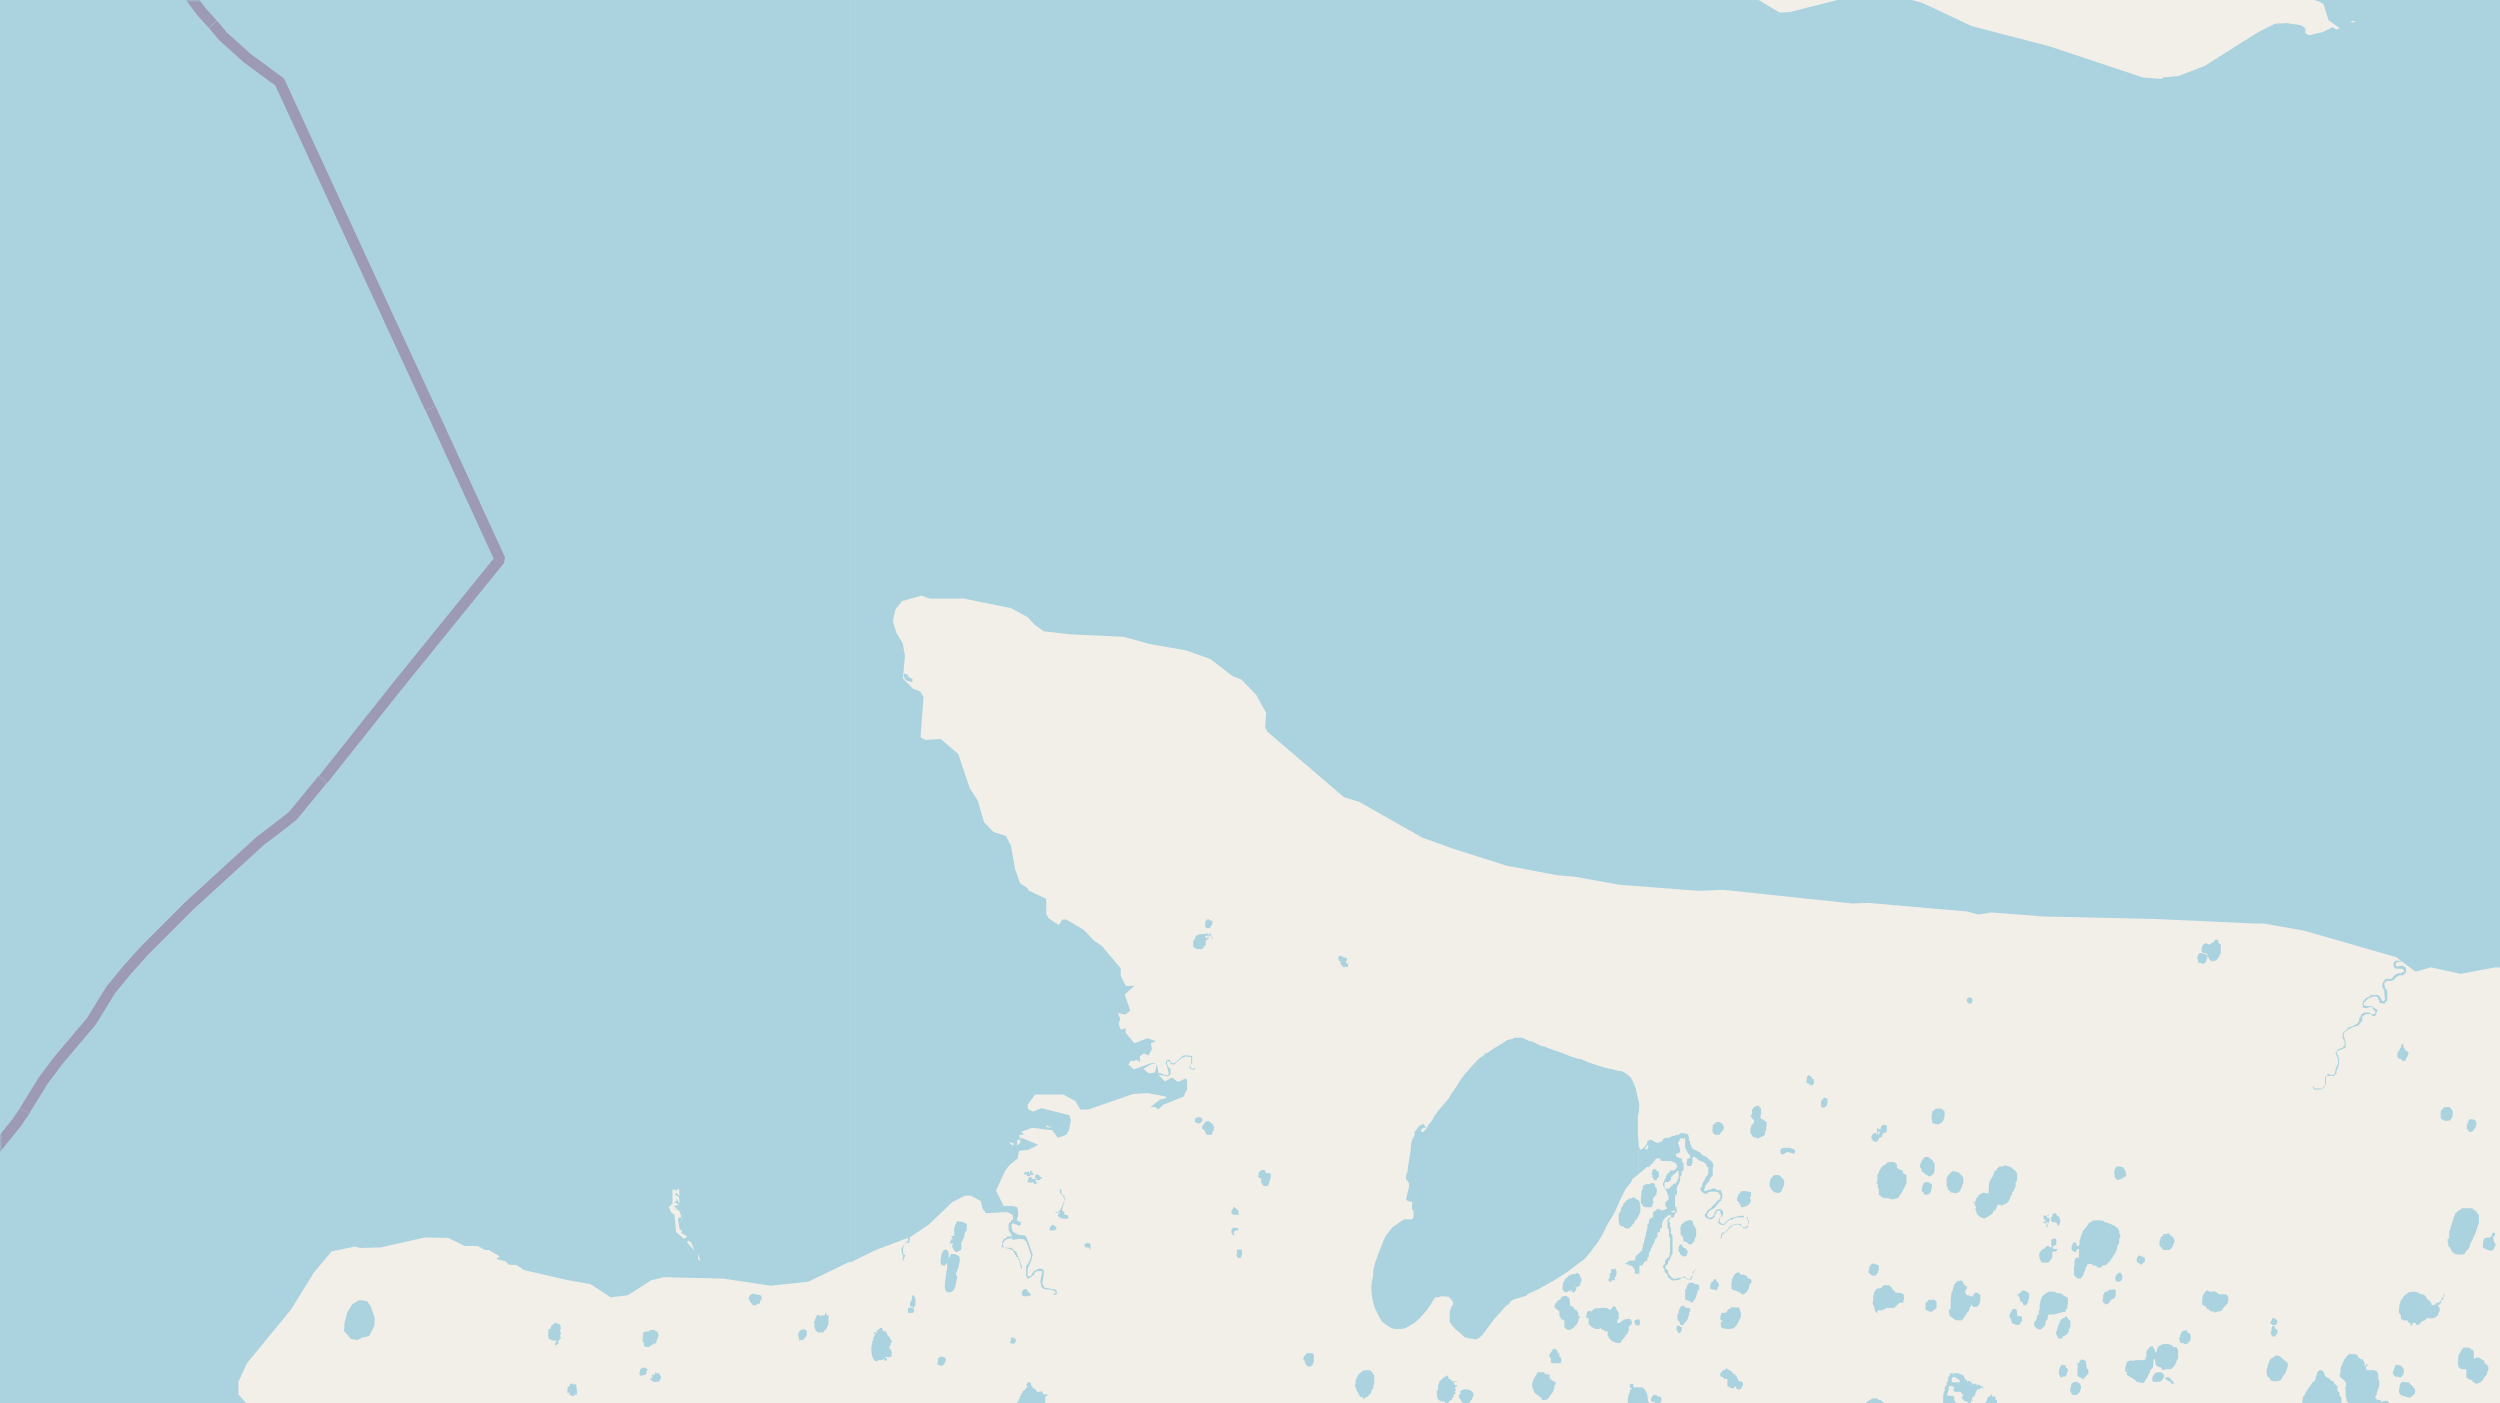 <svg xmlns="http://www.w3.org/2000/svg" xmlns:xlink="http://www.w3.org/1999/xlink" viewBox="0 0 497 279" xmlns:v="https://vecta.io/nano"><style><![CDATA[.B{stroke:#fff}.C{stroke:#8d618b}.D{stroke-linejoin:bevel}]]></style><filter id="A" width="100%" height="100%" x="0%" y="0%"><feColorMatrix in="SourceGraphic" values="0 0 0 0 1 0 0 0 0 1 0 0 0 0 1 0 0 0 1 0"/></filter><mask id="B"><g filter="url(#A)"><path fill-opacity=".5" d="M0 0h497v279H0z"/></g></mask><clipPath id="C"><path d="M0 0h497v279H0z"/></clipPath><path fill="#f2efe9" d="M0 0h497v279H0z"/><g fill="#aad3df" fill-rule="evenodd"><path d="M272.6 256l.1 1.3.2 1.3.4 1.4.5 1 .5 1 .5.8.8.6 1 .6.6.2h1l1-.1.8-.4 1.2-.7 1.1-1 1.4-1.6.8-1.2.6-1 .3-.3h.7l.3-.2h.5l1.1.1.5.5.4.6v.4l-.3.4-.2.5-.2.6v2l.5.7.7.8 1.2 1 .6.6h.5l.2.2h.5l1 .2.6-.3.7-.6.3-.4.5-.7.6-.8.9-1.2.8-.9 1.6-1.8.5-.3.1-.1.3-.5.7-.4 1.1-.3 1.3-.4.4-.4 1.8-.8 1.8-1 1.6-.9 1.6-1 1.5-1 1.4-1.1 1.5-1.1 1.1-1.3 1.5-2 1-1.6.8-1.7 1.6-2.7 1.2-2.7 1-2 1.1-1.3.2-.6 1.3-1v-5.5l-.2-2.5v-3.5l.2-.8.1-1.5-.3-1.3-.4-1.9-.5-1.2-.5-1-.7-.6-.4-.3-.4-.2-.1-.1-1.3-.2-.6-.2-1.5-.3-1.6-.5-1.8-.6-1.6-.7h-.4l-1.6-.5-1.7-.7-1.5-.5-1.4-.5-.6-.3h-.5l-2-1h-.4l-1.4-.7h-1.6l-.6.3h-.3l-.6.2-1.6 1-1.3.8-1 .7-.5.1-.2.4-.8.5-.8.8-1.2 1.3-.3.4-.5.5-1 1.3-.8 1.3-1.1 1.6-.6 1-1.9 2.2-.5.7-.3.4-.3.6-.4.6-.6.7-.3.6-.6.7h-.5v-.4l.2-.2.2-.2h.6l-.1-.2h-.1l-.1-.3-.2-.2h-.3l-.2.2h-.3l-.2.4-.2.1-.2.4-.4.4v.8l-.3.4-.3.8-.2 2-.4 2.4-.2 1.6-.3.7v.8l.3.2.3.5v.8l-.6 2.5.5.3.4.1.4.1v.2l-.1.2v1l.3.2v1.4l-.3.4h-1.5l-.4.2-1 .7-1 .7-1 1.3-.4.5-.4 1-.5 1.2-.5 1.3-.6 1.7-.4 1.5v1.1l-.3 1.3zm109.1 39v.5h.3v.2l.2.4v-.2l.4-.1h.6v-.5l-.1-.2.1-.7.2-.2h.3l.1-.2.8.3.4.2.4.4.4.1h.2l.5.2.6-.2h.1l.3-.2h.9l.2.4.2.1v.2l.1.3v.5l-.2.5-.5.5v.3l-.5.3h-.1v.3l-.6.2v.2h-.4l-.2.2h-.4l-.2.1h-.5l-.2.2-.1.1v.5h.2v.5h.1v.3l.2.5v.1l.1.1v.2l.4.3h.3v.3h.4l.1-.3.2-.3.1-.1h.4v-.5l.4-.4v-.4h.2l.3-.4.1.2h.1v-.3l-.1-.3v-.2l.1-.6v-.1h.3v-.3l.3-.2h.3l.5.2.1.2h.2v.3l.3.2v.7h.1v.2h.3l.4-.2v-.2l.4-.1v-.2l.1-.4.4-.2.3-.5v-.2l-.1-.2v-.4h.5v-.5l.3-.1v-.1l.1-.3h.1v-.6l-.2-.2.3-.3.4-.1-.3-.4v-.1l-.2-.1-.5-.7v-.2h.1v-.3l.4-.1h1.8l.2.2.1.3h.1l.2.6v.8h-.7v.2l.5.2.1.2-.5.3h-.5v.1h.2l.2.1v.2h.2l.5.3h.2v-.1l.2-.3h.1l.3-.3h.3l.3-.2.3-.4v-.2l.2-.2h.3l.1-.1v-.4l-.3-.4v-.1l-.1-.2v-.9l-.2.2h-.3v1.2l-.3.4h-.3l-.3-.4-.2-.2v-.2l-.1-.1-.2-.4v-.1l-.6-.7v-.2l.4-.1.3-.2v-.6l.3-.2h.7l.3-.6v-.2l-.3-.5v-1.2l.2-.4v-.3l.4-.3.4-.6v-.1h.9l.1-.1v-.1l.2-.3-.2-1.5.2-.3v-.2l-.2.2-.3.2h-.2v.3h-.5l-.8.6-.2.3v.1l-.4.7-.5.3-.2.3-.3.1h-.7l.1.4.3.2.2.3.1.2h.1v1l.2.6v.3h-.3l-.2.2-.2.1h-.3l-.4-.2-.2-.3h-.1v-.7l-.2-.2-.5-.3h-.1l-.3-.3h-.5l-.6.4h-.5l-.6-.6h-.2l-.3.3h-.3l-.1-.1h-.2l-.1.3v.5h-.3v.1l-.4.4v.5l-.2.2-.2.1h-.7l-.4.2h-.2l-.2.1h-.6l-.1-.1v-.2h-.1v-.6h.3v-.2h.4l.1-.3v-.2l.1-.3.1-.5.3-.2h.6v-.8l.4-.1h.2v-.8l.2-.4.4-.4.5-.4.4-.1.2-.2h1.1v.2h.2l.1-.1.2-.4h-.2l-.3-1.2-.5-.5-.2-.3v-.6l.3-.7h.2l.2-.2.4.3h2.1l.1-.2h.8v-.2h.5l.6-.2h.5v-.2h.1l.3-.5h.1l.5-.2h.4l.2.5.3-.3h.5l.3-.1.2-.2v-.2h.3v-.9h-.1l-.4-.1-.3.2h-.7v-.2H397v-.7h-.3v-.5l-.2-.3-.2.2-.3-.1v-.6l-.2.4-.7.4v.1l-.1.4v.1l-.4.6h-.6v.3h-.7l-.3.2-.3.4h-.3l-.4-.1v-.2h-.2v-1l.3-.2h.2l-.3-.2v-.2l.3-.4h.3v-.4l.2-.2-.1-.1.3-.4v-.3h.5v-.2l.1.1h.2v-.3l.5.2h.1v.1-.2l-.2-.1v-.2h-.4l-.2-.3h-.6l-.4-.3-.2.2h-.3v-.2l-.2-.2h-.1l-.1-.2-.2-.1h-.1l-.3.2-.1-.4h-.3v-.3h-.2v-.2l-.2-.4-.2-.1-.4-.1h-.2v-.2h-1.8v.3l-.4.5v.7l-.3.3v.6l-.3.2v.1l-.1.3v.5l-.2.3v.3l-.1.3v2.1l.5.5h1.2l.3.3h.2l.3.2h.4v.3h-.4l-.2.5.2.1h.4l.2.4v.9h-2.1v.3h-1.5v.4l.2.2.3.4h.8l.2-.3h.2l.2-.1.3-.2h.8l.2.4.3.5-.3.5-.5.6-.3.1h-.7l-.5.4v.1l-.4.2v.8h-1l-.3.1h-.6l-.3.3-.2.3v.3l.3.3h.2v-.3h.3l.4-.2.1.2h.3l.4.2.2.1v.2l-.4.2h-.3v1.1l-.1.6-.1.1-.1.1h-.6l-.3-.1h-.2l-.3-.1v.4l.5.2h.3l.2.4.6.2.2.2.2.1h.2l.2.1h.2v.1h1l.2-.4h.3l.4.4v.4l-.2.1-.6.2-.6.4h-.5l-.6.2-.2.1h-1.3l-.2-.2-.3.1-.4-.2-.6.2-.2.2h-.8l-.3.3v.4zm5.3-17.7l.2-.2v-.4l.2-.3v-.7l.1-.1.2-.1h.1l.2.1h.3v.1l.2.3v.2h-.4l.4.3v.2h1.3l.2.3v.2h.3v.3h-.2v.7h.3v.3h.4v.1l.4.1v.6l-.2.1-.2-.1-.1.1h-.2l-.2.2h-.3l-.3-.2h-.2l-.1-.2-.7-.5-.2-.5v-.4l-.2-.3h-.7l-.1-.1h-.5zm1-2.8v-.5l.4-.3.2.1h.2l.1.2h.1l.3.2.3.2v.4H388zm.2-1.4h.2v.2h-.2zm3.1 6.2l.2-.1.1-.3v.5l-.1-.1h-.1zm0 0"/><path d="M323 251.3h.3l.4.1.3.2h.3l.1.2h.2l.4.7v.7h.7l.3.2h-.1v-1.7l.1-.1h.5l.3-.6.4-.3.3-.1v-.6h.1l.2-.2v-.7h.1v-.2l.3-.4v-.3l.2-.2v-.1h.1v-.4l.3-.3.2-.5v-.3l.5-.5v-.9h.4l.1-.2v-.5l.4-.2v-.8l.1-.3.1-.2v-.2l.2-.2.2-.3.2-.1.4-.4h.4v-.1h.2v.4l-.6.4-.1.3v1.7h.3v1.7h.2v3l-.1.3v.3l-.2.4h-.1l-.4.4-.2.3v.6l-.4.3v.4l.2.2.1.4.1.4.4.2.2.7.2.1.4.4.2.1.2.1h.3v-.1h.7l.4-.2.4-.3h.6l.5.4h.7l.2-.4v-.6l.4-.6v-.1l.4-.3h-.2l-.5.5v.3l-.1.2v.1l-.2.3v.2l-.3.3h-.3l-.2-.1-.4-.4h-.4l-.2.2h-.6l-.5.2h-.6l-.4-.2-.1-.2-.3-.3-.2-.3v-.2h-.1v-.5l-.5-.3v-.6l.5-.3v-.4l.4-.6.1-.3.2-.5.2-.2v-3.6l-.2-.4h-.1V244h-.2v-1h-.2v-.4l.2-.4.2-.2h.6v-.4l.2-.1v-.4h.3V240l-.3-.1v-2.1l.4-.5v-.7l-.1-.2v-.1l.2-.6.3-.4v-.2l.2-.3v-.8l.3-.4v-.7l.4-.2v-1.5l-.3-.2v-.6l-.2-.1h-.1l-.7-.3-.2-.2v-.3l.1-.2h.4l.3-.3v-.7l-.2-.3v-.4l-.2-.2v-.2l.1-.2.2-.3.1-.4h1v1.9l.1.1.2.5.2.2v.2l.3.3.2.2v.5l-.6.2v.4l-.1.2v.5l.2.3h.6l.2-.1v-.2l.2-.5v-1h.4l.4.3.5.4.8.3.5.4.2.3v.3h.3v1.4l-.2.2-.1.2-.3.3v.2l-.3.5-.3.6v.1l-.1.2v.3l-.3.2v.3l.4.5.4.3h.7v-.3h.3l.2-.1h1.1l.5.1.1.3.3.3v.7l-.5.4-.4.3v.3h-.2l-.5.5-.3.4-.4.2-.2.3h-.1l-.1.3-.4.5v.2l.2.3.2.2h.2l.4.2h.4l.6-.5v-.3l.3-.5.1-.3.1-.1h.6v.6h.2v.3l-.2.4-.2.2-.1.3v.3l-.2.2.3.3.4.2h.6l1-1h.6l.2-.3h.4l.3-.2h1.7l.4.3v.2l.1.2.1.3v.5l-.3.1v.1l-.3.3h-.5l-.4-.6-.1-.1h-1l-.5.2h-.1l-.2.2h-.2v.1l-.5.5-.2.3-.4.4h-.4l-.3.3-.1.4v.5h.2v-.7l.4-.3.6-.4.4-.5.8-.7.3-.1.7-.1.5.2.1.1.2.1.3.4h.5l.4-.3v-.3l.2-.3v-.6l-.2-.2v-.3l-.1-.2h-.7v-.3h-1.1l-.6.3h-.5v.1h-.5v.3h-.4l-.3.4-.6.5h-.4l-.3-.3h-.1v-.6l.1-.4.4-.2v-.1l.2-.4-.1-.5-.5-.5-.8.2-.1.1-.2.4v.1h-.1v.5l-.3.1v.2l-.7.2-.4-.4v-.4l.5-.6 1-.6.7-.9.2-.2v-.1l.4-.2v-.4l.2-.1v-.8l-.2-.4v-.2l-.2-.2h-.6l-.4-.3h-.7l-.2.2h-.4l-.7.3-.2-.1v-.2l.2-.6v-.2l.3-.2v-.2l.4-.3v-.1l.3-.5v-.2l.3-.3.2-.3V232l.2-.3-.1-.1-.2-.6-.2-.2-.2-.1-.5-.5h-.1v-.2h-.4v-.2h-.3l-.3-.3h-.2l-.2-.4-.3-.1-.7-.4-.5-.2-.2-.4-.1-.2v-.2l-.2-.1v-.6l-.3-.3.1-.3-.1-.2v-.3l-.3-.4h-.4v-.1h-1l-.3.3h-.5l-.2.2h-.4l-.4.2h-.1l-.5.3-.2-.1h-.3l-.3.1-.5.7h-.4l-.1.2h-.4l-.4-.2h-.2v-.2h-.2l-.4-.2h-.2l-.5.3-.1.5-.2.2v.2l-.3.2v.1l-.4.2-.2.3-.2-.1-.3-.6v5.5l1.6-1.4h.4l.2-.2.3-.4h.1l.6-.7.1-.2.2-.2h.7l.2.5h2l.3.2h.1l.5.2.3.5-.1.6h-.1l-.3.3-.1.1h-.8v.2l-.3.3h-.2v.4h-.2l-.1.3v.2l-.3.4v.2l-.1.2v.1l-.2.2v.5l.2.2v.1l.4.6.3.7v.2l.2.2v.8l-.2.1v.1l-.5.4.1.2v.6l.3.1v.3l-.8.3h-.4l-.3-.2-.3-.1-.5.4-.5.3v1h-.1l-.4.2-.3.4v.6l-.3.2v.8l-.3 1v.4l-.2.4-.1.7-.1.3v.2h-.1l-.1.3v.5h-.1v.6h-.3v.2l-.7.7v.1h-.3l-.1.5v.3l-.1.2h-1zm4-23l.4-.4v-.2l.2-.1.1.1v.3l-.2.5h-.3zm3.9 7.5v-.7l.1-.1h.8v-.2l.4-.2v-.6l.3-.2v-.1l1-.9h.2v1.3l-.5 1.1-.2.1h-.3l-.2.3-.2.1-.2.3-.2.2-.1.1h-.8v-.2zm1.4 5.1v-.2h.7v.3h-.6zm132.9 32.8l.3.3.6.5.1.1v.2l.2.1v.8h-.3l.2.3v1.7l.2.3v.6l.4.3v.1l.1.5.8.7h.3l1.1.2h.7l.3-.3.2.3.2.4.4.3.4.1h.8l.5-.5.3-.3.2-.1.4.5.2.1h.8l.3-.1.5-.8.1-.8-.2-.2h-.3l-.3-.5h-.9l-.3.3-.3-.5h-.6l-.3-.3-.1-.2v-.2l.3-.3v-.4l.2-.6.3-.8v-1.1l-.2-.1v-1l-.2-.6-.6-.3h-1.4l-.3-.4v-.2l.4-.4v-.2h-.3v.2l-.1.2-.2-.2v-.2l-.1-.4-.2-.4-.2-.2h-.3l-.4-.3-.2-.4-.4-.3h-1.1l-.2-.2-.1.3-.3.2-.2.3-.4.5v.2l-.3.4-.1.5-.2.2v.2l-.1.2v1.1h-.2zm-53.4-25.4l.2.3.5.4.1-.2h.2l.1-.5h.4v1.7h-.3l-.5.2v.3l-.1.2v1h-.1v1.7l.4.5v.1h.3v.2h.6l.1-.2.4-.3v-.2l.1-.1.1-.4.3-.6v-.4l.3-.3v-.2l.2-.3v.1h.9v.3h.6l.2.2h.2v.2h.6l.4-.4.6-.1.4-.3.1-.2.5-.4v-.2l.4-.4.1-.3.4-.5v-.1l.4-.8v-.5l.4-.7v-1h.2v-.8h-.2v-.6l-.3-.5-.6-.5h-.1l-.3-.2-.5-.2-.8-.3h-.2l-.4-.3-.7-.1h-1.1l-.6.3v.1h-.3l-.7 1-.1.1-.3.4-.3.3v.3l-.2.2v.2l-.2.5v.2l-.2.4v.9l-.3.3-.1-.1-.2-.1v-.4l-.2-.2h-.4l-.3.6v.1l-.1.2zm.4-.7h.2l-.2.2zm45.4 33.3v.4h.2v1.2h.1v.2l.4.7 1 1 .7.4h.3l.4-.1h.1l.2-.2.6-.2h.1l.3-.3.3-.3v-.2l.4-.3v-.2l.3-.3h.2l.2-.2.7-.6h.2v.3l-.3.3.2.1h.2l.1.2.3.2h.2l.3-.3.2.2.3-.3v-.6h-.2l-.1.3v-.6l-.2-.2h-.6v.3h-.5v-.3l.2-.1v-.2l.4-.4v-.2l.3-.6.1-.3v-.5h.3v-1.4l-.4-.3v-.6l-.2-.2-.2-.2v-.9l-.7-.6v-.3l-.5-.2-.5-.4v-.1l-.4-.2h-.1l-.3-.3-.2-.7-.4-.4h-.5l-.4.4-.1.2v.5h-.2v.5l-.1.2-.3.5-.3.1-.2.4-.1.2-.2.1-.1.3h-.1l-.3.6-.2.1v.2l-.2.2v.3l-.5.5v.3l-.1.7v.8l-.1.1v.3zm-65.3-41.8h.3v.7h.3l-.2.6.2.5.1.4.6.6.7.3h.3l.4-.2.6-.4h.1v-.1l.3-.1.3-.5v-.2l.4-.1v-.2l.3-.4v-.4l.2-.1h.6v.3l.4-.3h.2l.8-.5.5-1v-.2l.3-.3v-.4l.4-.5v-.1l.3-.6v-.8l.3-.4v-1.4l-.3-.5-1-.8-1-.3h-.4v.2h-.9l-.2.3h-.2v.4l-.5.2v.2l-.1.2-.2.5v.1l-.2.2v.2l-.3.2v.3h-.1l-.2.7v.6l-.1.4h.1v.3l-.1.1v.5h-.2l-.5-.2h-.2l-.4.1-.5.3-.6.7v.1l-.2.5v.2h-.1l-.2-.2-.1.1zm30.2 33.2v.4h.3v.6l.4.3.2.1.7.4.2.2h.2l.2.4h.3l.6.2h.6l.8-1.3.2-.5.2-.2v-.4l.5-.5.1-.2.1-.8v-.7l.3-.2v.2l.1.7.1.4.6.4h.4l.2.5h.2v.1h.2l.2-.2h1.1l.2-.1.5-.5.2-.2.1-.4.2-.3v-.2l.3-.4v-1.8l-.2-.2v-.1l-.2-.2h-.6l-.2-.4h-.3l-.3-.2H430l-1 .5-.2.7v.2l-.3.3-.1-.2v-.3l-.4-.6v-.2h-.1l-.4.1-.5.5-.3.5v1l-.2.3v.2l-.2.2h-1.8l-.2.1h-.9l-.4.1-.3.4v.4l-.2.3v.2zm64.2-25.3v.7l.3.2v.1l.5.9.4.3.5.2h1.2l.4-.2.4-.7h.2l.4-.8v-.4l.2-.1v-.2l.3-.4.2-.6.5-1v-.1l.3-.8v-.3l.3-.6v-1.7l-.5-.5v-.3h-.3l-.5-.5h-2.2l-.1.3h-.2l-.6.4v.2l-.4.2v.4l-.2.2-.1.5-.1.2v.2l-.2.4v.2l-.2.4v.2l-.1.3v.2l-.2.2v1.5l-.3.1v.7zm-171.4 14.8v.2h.4l.1.2v1l.6.6.8.4h.7l.2-.2h.1l.1.2.4.2.3.1.2.2h.2v-.2l.2.2v.8l.2.3.2.4h.1l.3.4h.1l.6.3h.2l.1.1h.7l.4-.6.3-.4.3-.3.1-.3.3-.2.1-.3v-.1l.2-.2v-.9l.6-.5v-.5l-.3-.5h-.5l-.6.1-.4.2-.6.5h-.5v-.6l.3-.2V261l-.2-.4-.3-.3v-.3l-.3-.3h-.3l-.2.3-.2.2-.3.2-.6-.4h-1l-.6.1h-.8l-.7.7h-.1v-.1l-.1-.1h-.1l-.1-.1-.2.2-.2.2v.2l-.1.1v.3zm3.9 2.4h.2v.1zm-250.8.4l1.4 1.6 1.3.2 1-.5 1.3-.3 1-2 .1-1.6-.8-2.3-.7-1-1.1-.2h-.6l-1.3.8-1 1.7-.5 2zm408.5-4.6v1l.4.5v.8h.4v.2h.8l.2.2.2.3h.1l.2.1v.4h.4v-.5h.6l.2.4h.3l.5-.4.3-.3.5-.2.6-.5h.2l.2.1h.4l.6-.1.4-.3.3-.3v-.2l.1-.2.2-.4v-.6l-.2-.1v-.3l-.2-.2h.4v-.2l.3-.2v-.4l.4-.3v-.4l.3-.6h-.2v.1l-.1.2v.1l-.2.3h-.1v.3l-.1.2-.4.4-.2.1h-.4l-.2.4h-.3l-.2.1h-.2v-.4l-.2-.1v-.2l-.9-.8v-.2l-.4-.4-.9-.2-.2-.2-.6-.2h-.9l-.3.2-.2-.1-.3.3-.2.1-.4.4-.7 1v.3l-.2.4v.6zm-276.6 23.4l.1.2.4.7h.2l.3-.4.4.2h.4l.5-.5.4.3 1-1.1h.4l.1-.2.8-.6.1-.3.2-.4v-.7h.2v-.3l.4-.3.5-.5.3-.3h.5l.3-.3v-1.1l-.1-.2h.4l.2-.4h-.8l-.2-.2-.1-.4h-.2l-.4.1h-.4l-.2-.2v-.2l-.7-.4v-.2l-.3-.2v-.5l-.3-.2h-.4l-.1.2-.2.3.3.4-.3.2v.1l-.4.4-.3.1v.3l-.4.5.1.1-.3.3v.3l-.2.2v.3l-.8.8-.5.2v.6l-.1.2v.9l-.4.4-.2.4v.5h-.3v.7zm172.8-48.1l.2.1v.7l.2.3v1.1l.8.6.2.1h1l.2.2h.8l.2-.1.6-.1.3-.4.2-.4h.1l1.1-2.1v-1.7l-.7-.4v-.2l-.1-.3-.2-.1-.4-.1-.5-.4v-.7l-.6-.4h-.9l-.4.1-.5.5h-.2l-.5.5-.2.4-.1.1-.2.4v.2l-.3.4v1.4h-.2zm14.4 25.9l.1.4.4.3.3.2.2.2h.1l.5.2h.9l.4-.5.6-.9v-.1l.4-.4v-.1l.2-.5v-.2l.3-.2.1-.5v.4l.3.3h.5l.4-.1.4-.7v-.2l.1-.3v-1l-.3-.3h-.1l-.1-.2h-.6l-.4.6v.1l-.2.1-.2-.2h-.3l-.2-.1h-.3l-.3-.5v-.4l.3-.4v-.5l-.5-.2-.1-.3-.1-.2h-.1v-.3l-.2-.1h-.5l-.3.1-.4.3-.3.4-.1.3v.1l-.1.2-.1.4v.3h-.2v.3l-.1.3v.5h-.1v2.4l-.4.3zm16.9 2.2l.1.3.3.3.5.3h.4l.3-.3.4-.3.2-.3v-.2l.1-.2v-.4l.3-.2v-.2l.1-.2v-.3l.1-.3.4-.1h.8l.5-.1h.1l.2-.2h.5l.4-.2h.5l.1-.4v-.1l.3-.2v-.7l.1-.2V258l-.6-.3h-.1l-.2-.2h-.2v-.3h-.3l-.2-.1h-.5l-.6-.3h-1.2l-.6.4-.6.5-.4 1v.5h-.1v1.2h-.2v.9l-.3.2-.1.7-.2.2v.2l-.3.2v.5zm84.2 7.6l.2.9h.2l.3.3h1v1.6l.7.5h.3l.3.4.4.2.2.2h.3l.2-.2h.3l.7-.7.2-.4.5-.6.1-.5.2-.4v-.5l-.2-.4-.5-.4h-.1v-.5l-.4-.1-.1-.2-.4-.1v-.2h-.8l-.4.3v-1.3l-.1-.4-.1-.1-.2-.1h-.1v-.1l-.5-.3h-1l-.3.3-.4.6v.2h-.2v.2l-.1.2v.1l-.1.2v.6zm-116.3-12.2v.4l.4 1v.3l.3.5h.2l.1-.5h.8l.2-.1.3-.1.5-.3h1.5l1-1h.8v-.6h.1v-1l-.4-.3-.4-.1h-.8l-.2-.1v-.2l-.4-.3-.2-.4-.6-.5h-1l-.5.5-.2.1h-.2l-.5.1-.4.5-.1.3-.1.3v.2h-.1v1.2zm-199.1 9.5l.1 1 .2.6v.1l.5.6h.4l.2-.2h.8l.2-.2h.2v.3h.5v-.5h-.3l-.1-.2h.5l.2.1.2-.2.2.1h.1l.2-.3-.1-.3.1-.2v-.2l-.1-.2v-.1l-.4-.5v-.2l.3-.5v-.3l.3-.3-.2-.1v-.1l-.4-.7-.4-.4-.2-.6-.1-.1h-.3l-.2-.1-.2-.3v-.3h-.4l-.4.3-.3.3v.4h-.3v-.2h-.3v.2l.3.2-.2.3v.1l-.2.4v.4l-.2.2v.4l-.1.3zm150.4 9.8v1.5l.2.4.2.2h.3l.9.8h.5l.1.3 1-.1.2-.1.8-.8.1-.4.2-.2v-.4l-.1-.3-.2-.3-.2-.1v-.6l-.1-.4v-.4l-.3-.6-.2-.3-.1-.2-.2-.1-.2-.2h-1.8v-.7l-.7.1v.7h.4v.1l-.4.5v.2l-.2.5v.2h-.1v.6h-.2zM187 251.2l.2.3.4.1h.2l.3-.3.2-.3v1l-.2 1.2-.2 1.4-.1 1.2.2.8.4.3h.6l.5-.3.4-.8.4-2-.3-.5.5-1.2.3-1.4v-.6l-.2-.4-.7-.4h-.9l-.2.6-.2.3v-1.1l-.2-.5-.4-.2-.4.1-.4.7-.2 1.2zm0 0"/><path d="M321.8 242.9l.2.6.3.3h.4l.4.4h.9v-.2h.1l.4-.4v-.2l.3-.1v-.1l.2-.4v-.2h.3v-.3h.1l.2-.3.5-1v-1.3l-.1-.4v-.3l-.2-.3-.2-.2h-.2l-.3-.3-.4-.2-.2.2h-.4l-.9.5v.2l-.5.4v.4l-.3.2-.1.4-.1.1v.4l-.4.5v.6zM309 259.8h.1v.2l.9.7v.9l.3.4v.2l.1.1h.2l.4.2v1.3l.3.4.6.2h.1l.4-.2.4-.2.7-.8.2-.4.1-.2v-.4l.4-.4-.4-.2v-.6h-.1l-.2-.5h-.3v-.1l-.3-.3v-.1l-.3-.3h-.3l-.2-.4v-.8l-.1-.2v-.3l-.4-.2-.2-.2-.7.1-.4.3v.1l-.2.3-.4.1v.1l-.2.2v.2h-.2l-.3.6zm-4.4 16l.2.2v.3l.2.5.4.4h.1l.5.4.3.2.2.2v.3h.8l.4-.2.3-.3v-.1l.5-.7.3-.4v-.3l.2-.1v-.8l.3-.2-.1-.5h-.2v-.1l-.4-.1-.1-.2h-.3l.1-.2.1-.1h-.4v-.3h.1v-.3l-.1-.2-.3.2v-.4h-.1v.2h-.3l-.3-.2v-.2h-1.3l-.6 1-.1.2-.2.4-.2.6zM199.3 241h1l1 .5.1.4v.6h-.3l-.2.5h-.2l-.2.5v1l.7 1.3v.4l.1.2v.1l1-.2h.4l1 .1v.3h.3l1 2.9-.3.9-.5 1h-.2v2.2l.3.5.7-.3.2-.3h.2l.4-.7.2-.2h1.2l-.4 2.1.3 1.2h.2v.2h.2l.2.1 1.4.1.2.2h.4v.1h.1v.5h-.4v.2h.6v-.2h.1v-.5h-.1v-.3l-2.3-.4-.5-.8.3-1.9v-.8l-.5-.3h-.5l-1 .5-.5.8v.2h-.7v-1.5l.7-1.6.3-1.1-1-3-.3-.6-.2-.3-1.1-.1-.4-.1-.9-.5-.2-.4v-.2h-.1v-.9l.3-.2 1.3.5.2-.1v-.6h.3l-1-.3v-.7h.2v-1.2l-.2-.8-.6-.2-2-.1-.3.5zm238.5 18.2v.1l.2.2h.2l.5.5.1.3h.4l.2.4h.7v.2h.5l.2-.2h.5l.3-.1.4-.6.2-.2.2-.3.3-.2.2-.3v-.3l.1-.3v-.5l-.4-.6h-1.3l-.3-.1-.5-.4h-.2l-.4-.1-.1.1h-.5l-.5-.3-.1.1h-.1l-.4.5-.2.3v.1l-.2.5v.4zm-168.5 16.3l.2.3v.1l.2.4v.2l.3.3v.2l.4.6v.2l.1-.1h.3l.2.2v.3l.5-.4h.1l.3-.2.6-.6.1-.4.1-.1v-.2l.1-.1.2-.1v-.6l.2-.5v-1.5l-.4-.7-.5-.4h-1.1l-.5.3-.7.6-.3.7v.1l-.2.1v1zm181.3-2.5l.1.2v.4l.3.2.2.2.3.5h.1l.4.1h.6l.8-.2.4-.7.2-.3.2-.2.3-.6.1-.4.1-.2v-.2h.1v-.8l-.3-.3-.5-.4-.6-.5-.1-.2h-.3v-.1h-.7l-.1.2-.2.1-.4.2-.3.3-.2.3v.2l-.3.6v.4l-.2.4zm9.2-56.8l.2.3v.1h1.4l.3-.2.3-.1.1-.3.2-.2.1-.5V214l.3-.1h1.4v-.2l.3-.2.1-.2v-.5l.3-.6.2-.6v-1.2l-.4-1v-.4l.3-.2h.2l.5-.2.4-.2h.2l.1-.1V207l-.3-.8-.1-.4.1-.5.8-.6.5-.3.5-.2.6-.2.6-.2v-.2l.2-.2h.1v-.2l.3-.2v-.8l.4-.4.4-.2h.9l.4.4h.4l.3-.3v-.3l.2-.3v-.4l-.6-.3-.3-.3-.5-.1h-1l-.3-.2v-.4l.2-.2.5-.5.5-.4h.3l.3-.2h.8l.5.8v.4l.2.1.4.1h.5l.3-.5h.2v-2l-.4-.5-.1-.5-.1-.2v-.3l.1-.2.2-.1.1-.2h1.1l.5-.3.2-.3.3-.2.2-.2.4-.1h.6l.2-.2.3-.2.1-.3v-.8l-.5-.3-.2-.1h-.4l-.2.1h-.7v-.7l.3-.1h.1v-.1h.8l-.2-.2h-1.2l-.1.2-.2.3v.3l.1.4.2.3.4.1h1.2v.1l.2.3v.3h-.3l-.3.2h-.7l-.4.3-.3.2-.3.4-.2.2h-1.1l-.3.3v.1l-.3.3-.1.6v.3l.3.6.1.2v.6l.1.6v.5l-.1.3h-.4l-.2-.3-.2-.4-.2-.3-.3-.2h-1.2l-.3.1-.2.2-.6.3-.6.6-.1.4v.9l.5.1h.4l.5-.2h.5l.2.5.4.3v.6h-.8l-.4-.3h-1l-.3.2-.3.2-.1.4-.3.3v.6l-.4.5-.3.2-.6.3-.6.2h-.2l-.3.4-.7.6-.2.3v.8l.4.7v.8l-.3.3-.1.2-.3.1-.4.1-.3.2-.2.3v.2l-.3.1.2.2.1.4.3.5v1.1l-.3.6-.2.5-.1.7-.2.2-.1.2h-.7l-.1-.2h-.3l-.3.4-.2.1-.1.2v1.5l-.2.3-.4.4h-1.4v-.1l-.2-.1v-.2h-.2zm-174.1 61.6l.1.3.2.2.5.3h.6l.2.3h.6l.3-.4.5-.3v-.3l.3-.2v-.5l.5-.2-.3-.3.2-.3-.1-.6v-.1h.3v-.2l-.1-.2-.2.1h-.1l-.2-.6.2-.1h.1v.1l.5-.2h-1.2v-.3h-.2l-.6-.4h.2l-.2-.5-.2.2h-.2l-.2.1-.5.4-.5.5-.1.2v.2l-.2.2v1.1l-.3.2zm62.3-53.6v1.3h.3v.3l.4.3h.3l.3.2h.4v-.1l.9-.4.3-.3v-.5l.2-.3v-.7h.1v-.9l-.7-.5-.5-.3v-.7h.1v-1.3h-.3v-.3l-.3-.2h-.2l-.4.2h-.1l-.3.3-.2.4v.8l-.3.3.3.5.5.5h-.1v.4l-.4.4-.2.4v.2zm22.5 57.1l.3.5v.9l-.2.3v.3l.3-.2v-.7l.3-.1v-.1l.3-.2h.5l.2-.1h.3l.3-.1h.4l.3-.4h.6l.4-.4.1-.4v-.2h.1v-1.2l-.2-.4-.2-.1-.4-.4h-.5l-.2-.3h-1l-1.2.8-.1.2h-.1v.3l-.3.6zM342 262.2l.1.3h.3v.3h-.3v.5l.1.6.3.2h.5l.4.1h.6l.2-.1h.4l.4-.4.2-.2.2-.3.7-1.4v-.8l-.3-.8v-.2l-.2-.1H344v.3h-.3l-.3.3-.2.4h-.2v.1h-.8v.5h-.2zM188.8 247v.2h.7l-.3.7.2.1.2.5.4.4h.4l.1-.2h.2l.4-.3V247l.3-.4v-.2l.3-.4v-.4l.1-.2v-.4l.4-.4v-1.3l-.5-.2h-.1l-.1-.2h-.5l-.5-.1h-.2l-.4.7v.1l-.1.2v.3h-.2l.1.3v1.3h-.5v.3l.2.4h-.4v.4zm155.4 8.8v.4l.3.2.1.1.6.1.2.2h.3l.6.5h.4l.6-.5.2-.3v-.2l.2-.2v-.3h.1v-.4l.4-.5v-.5l-.3-.2h-.3l-.2-.2v-.2l-.7-.4h-.7l-.2-.4h-.6v.2h-.2l-.3.3-.2.5-.2.3v.4l-.1.3zm-18-17.9v1.3l.3.2.1.4h.2l.2.2h1.2l.3-.2v-.2l.2-.6v-.1l-.1-.1v-.7l.3-.1.1-.1.1-.3h.2v-.6l.1-.1v-.4l-.1-.2v-.3h-.3v-.5l-.3-.3h-.5l-.2.2h-.8l-.2.3-.2-.2-.1.1-.1.4v.3l-.2.3v.2l-.1.2v.8zm7.8 6.4h.1v1.1l.5.6v.6l.6.4h.2l.4.4h.4l.6-.6.2-.8.2-.1v-1.4l-.2-.5-.1-.2-.3-.4-.1-.6-.5-.3-.5.2h-.2l-.5.3-.5.4-.3.8zm53-8.6l.2.3v.4h.1v.2h.1l.3.3.3.2h.2l.2.1h.6l.2-.1.2-.1.4-.4v-.3l.3-.4v-.5h.2v-1.2l-.2-.4-.3-.3-.5-.5h-.1l-1-.2-.5.4-.5.6-.2.5v1.3zm50.7-46.7v.3l.6.2h.4l.1.2v.3l.4.6v.2l.8.4v-.2h.5l.3-.3v-.1l.3-.3v-.1l.4-.7v-1.7l-.5-.4v-.4l-.2-.2h-.3l-.2.1-.1.3-.2.1-.4.2-.3.3-.3-.1-.2-.1-.3-.1-.5.3-.3.5zm-127.1 67.3l.2.3h.2v.3h.5l.5-.4.1.3h.1v-.2l.1-.1h.2v.4h.5l.3-.5v-.2h.1v-.3l.2-.1h.2l.2-.2.2-.4v-.2l.2-.3v-.4l-.2-.4-.2-.5-.3-.3h-.4l-.1.2h-.7l-.5.3h-.2l-.2.4h-.2l-.4.5v.3l-.3.2v.4zm2.4-.7h.2v.2zm29 17.9l.2.2h.1l.2.1.3.3h.6v1.4l.2.1.1.2h.3l.2.2h.4l.4-.4.1.1.1.3.2.2h.6l.2-.3.3-.5v-.5l-.4-.3h-.4v-.1l-.2-.3-.2-.3v-.3h-.3v-.4h-.3l-.5-.6-.6-.3h-.1l-.2-.3h-.1l-.3.3-.2.1h-.2l-.1.2-.4.4zm63.4-23.5l.3.6v.1l.2.3h1.3l.2-.2.5-.6v-.2l.1-.2v-.9l.4-.1h.3l.3-.3v-.3.1h-.8l-.2-.3.3-.3.5-.3v-1l-.1-.1-.4-.1-.3.1-.2.3v.9l.1.2-.1.3h-.2l-.4-.3h-.3l-.5.5-.3.2h-.1l-.2.2-.4.6v.3zm3.3 15.2l.3.4v.2l.2.3h.7l.3-.5.4-.1.4-.3v-.1l.1-.1.2-.4v-.4l.2-.2.1-.4v-1l-.3-.2-.3-.4-.2-.3h-.2l-.2.3-.4.1-.4.4v.2l-.2.3-.2.5-.1.1v.3l-.1.1v.3l-.2.4v.3h-.1zm-246.8-1.9v.5l.3.8h.1l.3.3h1.1l.3-.5.2-.1.2-.3v-.3l.2-.1.1-.5v-1.5l.3-.1h-.6l-.2-.1.1-.4h-.3v.5h-.7l-.1.2-.4-.3h-.2l-.2.1-.1.2-.1.3-.2.3v.2l-.2.3zM381.7 232l.3.4v.4l1 .8h.1l.4.3.5-.2.2-.2.3-.3v-.2l.1-.3v-1.5l-.3-.2v-.2l-.4-.4h-.2l-.2-.3h-.1l-.2-.1h-.5l-.4.4-.1.2-.2.2-.3.8zm-254 34.6l.3.3v.5l.3.4h.7l.5-.4h.2l.3-.3h.3l.2-.3v-.3l.3-.5v-.3l.2-.3-.2-.2v-.2l-.1-.3h-.3l-.2-.3h-.9l-.3.3h-.7l-.6.3.3.3-.2.1v.6zm224.1-31.4v.7l.2.1v.2l.2.3.5.5.9.2.6-.4v-.2l.3-.6.2-.5v-.5l-.2-.6-.7-.7-.2-.1h-.9l-.6.6-.2.4v.4zM335 257.4v.9l.2.2h.4l.2.2h.2l.3.3.2-.1.3-.4.4-.7v-.1l.2-.7.1-.2v-.4h.3v-.8l-.4-.3h-.4l-.4-.3h-.8l-.3.4-.2.3v.4l-.3.3v.9zm-226 8.3l.1.5h.3l.3.3h.9l-.1.5h-.2v.4h.4v-.3l.3.2v-.8l.3-.2v-.2h.3v-.2h-.2v-.6l.1-.1v-.2l-.2-.5.2-.3v-.4l-.1-.1v-.3l-.2-.2h-.2l-.4-.2h-.3l-.6.5-.2.3v.3l-.5.2v1zm367.9 10.8l.1.5.4.4.7.2.2.1h.2l.1.1h.6l.3-.2.4-.4.2-.2v-.3h.1l-.1-.3v-.3l-.3-.2-.1-.3h-.1l-.2-.3h-.2l-.3-.5h-.6l-.3-.1h-.3l-.4.2-.2.3v.2l-.1.3v.3zm-47.6-28.9l.2.2.2.2.3.4.2.1h1.1l.3-.3.2-.1v-.2l.2-.2v-.3l.3-.4v-.6h-.1l-.2-.5-.6-.4-.2-.3h-.4v.1h-.7l-.1.4-.3.1-.4 1zm-84-9.3l.1.4.2.2v.1l.4.5v.1l.2.4h.2l.5-.1.3-.2h.2l.2-.2.4-.5v-.1l.1-.2v-.2l-.2-.2v-.3l.2-.2v-.8h-.3l-.1-.3-.1.2h-.3l-.1-.1h-1l-.3.4-.3.2-.2.6v.2zm-108.1-50.5v.4l.4.3.4.2h.8l.2-.1.3-.1v-.3l.4-.3v-.9l.7-.5h-.2l.2-.3h-.1l-.3.1v.3l-.4-.2v-.2l.2-.2h.9l.3.7h.2l-.2-.3-.3-.6v-.4l-.2.2-.1.2h-.1l-.5-.3-.2.2h-1l-.6.2-.4.4v.2l-.1.1v.2l-.3.2v.4zM384 222.6h.1v.6l.8.3h.7l.2-.3h.2l.3-.4.2-.5v-.3l.1-.1v-.9l-.6-.6h-1.3v.2l-.6.4v.6l-.1.1zm-50.5 39.6v.2l.4.4.1.5.1.1h.6v-.2l.6-.6.3-.6v-.2l.2-.4v-.6h.2v-.7l-.6-.1h-.2l-.5-.4h-.4l-.3.4-.2.4-.1.4v.4l-.3.2zM290.1 278l.3.2.1.4.5.4h1l.6-.8.4-1-.3-.5-.5-.4h-.4v-.1h-.8l-.2.1h-.1l-.3.3h-.2l.1.2v.4l-.3.1zm122.7-6.8h.3l-.1.8v1.5l.5.4h.3l.2.3h.1l.3-.3.4-.4.3-.4.1-.5-.1-.4-.3-.2v-.8h-.1v-.6l-.5-.3h-.5l-.3.3v.1l-.1.3h-.3zm80.8-23.2l.1.1.4.2.1.1h.3l.3.2h.8l.3-.6v-.1l.2-.2v-.4l-.2-.3-.1-.2-.1-.4v-.6l.3-.2v-.5h-.5l-.1.4v.1l-.4.4-1 .1-.2.3-.2.6zm-8.4-26v.2l.2.3.2.1h.2v.2h1.2l.2-.3.2-.2.2-.4v-1.1l-.6-.7h-1l-.5.4-.3.5zm-235.1 11.9l.3.3h.2l.1.1v.8h.1l.2.5.3.2h.7l.3-.5v-.1l.1-.3v-.2l.2-.4v-.6l.1-.2-.3-.3h-.7l-.3-.6h-.6l-.5.4-.1.2v.4zM418 258.6v.2l.6.5h.2l.4-.2.6-.8.2-.1h.2l.3-.3v-.3h.1v-1.1l-.3-.2h-.2l-.1.1h-.6l-.3.1-.1.3h-.5l-.3.5-.1.2v.5zm-110 11.1l.3.3v.8l.2.2h1.8l.1-.6v-.4l-.4-.3v-.7h-.3l-.1-.5-.2-.2-.4-.2-.4.2v.2l-.1.1-.3.4v.2h-.2zm91.5-7.8l.3.3v.2l.2.6.2.2h.3l.2.2h.7l.5-.7v-.1l.1-.2v-.5l-.2-.2h-.2l-.2-.1h-.4v-1l-.3-.4h-.4l-.3.2-.2.4h-.1v.2l-.2.4zM372 226.3l.2.2v.1l.2.2.3.2h.2l.3-.1.3-.4.1-.3.1-.1h.3l.2-.3v-.3l.4-.3h.1l.3-.1.1-.3v-1.1h-.3l-.1-.1h-.2l-.3.1-.3.4v.3h-.3v.2l-.4-.4-.1.3.1.3-.1.2.1.3h.2v-.3h.1v-.3l.2.3v.2l-.1.1v.2h-.3v-.1h-.3v-.2.2l-.1-.1h-.5l-.3.5zm61.3 40.2v.2l.4.3h.3l.3.2h.4l.3-.2.5-.6v-1.1l-.2-.2-.1-.1h-.3v-.3l-.2-.2h-.5l-.4.2-.2.3v.2l-.2.2v.5h-.2zm-13-33.7v.7h.1v.5l.2.3.4.3.7-.2.3-.2h.1l.1-.2.4-.1.1-.3v-.2l-.1-.2v-.3l-.3-.5-.3-.4h-.4v-.1h-.9l-.2.5zM259.1 270v.3l.3.2v.3l.1.3.5.6.6-.1.3-.2.1-.3.2-.4v-1.3l-.2-.4h-1.2l-.2.3-.3.3zM401 257.5h.2l.3.5.1.7.4.1.3.7h.4l.3-.3.2-.3v-.3l.2-.6v-.9l-.4-.3-.4-.2h-.6l-.6.6-.2.1h-.2zm-162-33.6v.5l.5.4v.1l.2.3.1.4h1l.2-.2v-.4l.3-.3v-.5l.2-.1-.3-.2v-.3l-.4-.3-.3-.3h-.1v-.1h-.6l-.3.3zm172.6 52.8l.4.6h.9l.3-.3.3-.4v-.1l.2-.5v-.5l-.2-.3v-.2h-.2l-.5-.4v.1l-.6.1-.2.1-.2.3v.1l-.1.3v.4h-.2zm-71.2-51.9l.1.2v.2l.5.4h.8l.4-.6h.2v-.2l.3-.4v-.4l-.3-.6-.4-.2-.2-.2-.2.1h-.6v.3l-.5.2v.3zm136.2-14.7l.3.4h.3l.4.4h.6v-.2l.4-.7.2-.5v-.3l-.6-.4v-.1l-.2-.3-.2-.2v-.6h-.3l-.2.4.1.2-.3.2v.1l-.1.2v.1l-.3.3v.2h-.1zM382.8 260v.4l.6.2.3.2h.2l.5-.3.6-.5v-1.2l-.3-.2v-.2h-1.4v.2l-.5.4v.3zm-234-1.7l.3.2v.3l.5.5v.2h.8v-.3h.5l.2-.2v-.4l.3-.2v-.7l-.4-.3h-.2l-1.1-.2h-.2l-.1.1-.4.3-.1.2zM475.7 273l.2.4.3.3h.8v.2h.2l.4-.4.3-.7v-.6l-.2-.2-.2-.4h-.2l-.2-.2h-.3l-.2-.1h-.2v.1h-.2v.1l-.2.5h-.1v.6h-.2zM382 236.8l.4.2v.2l.2.3h.7l.5-.5.1-.2v-.2l.1-.3.1-.5-.1-.4-.7-.4h-.5l-.4.2-.1.3-.2.5zM371.5 253l.2.2.5.4h.6l.4-.4.3-.7v-.8l-.1-.2-.4-.1-.3-.2h-.5l-.5.5-.1.3v.4l-.1.2zm118.9-29v.5h.2l.2.5h.7l.2-.3.5-.7v-.2l.1-.3v-.5h-.1l-.2-.4h-.4v-.1h-.6l-.4.5v.3l-.2.3zm-62.6 50.4l.3.3h1.2l.3-.1.4-.4v-.1l.2-.3v-.5l-.2-.2-.4-.3h-.6l-.6.2-.2.3-.3.5v.3zm-315 2.4v.2l.4-.2v.4l.2.2h.1l.5.2.2-.3.5-.1v-.9l-.1-.2v-.6l-.1-.3h-.6l-.1-.2-.5.2v.2l-.3.3-.2.2v.3zm296.4-3.8l.3.5.1.3h.4v-.2l.5.1.2-.2.2-.4v-.1l.2-.5v-.3l-.4-.3v-.4l-.7-.2-.3.2-.3.6-.1.6v.3zm0 0"/><path d="M436.8 190.4l.2.7v.3h.5l.2.2h.3l.3-.1.3-.4v-.4h.2v-.7l-.2-.2-.2-.2h-.4l-.2-.1h-.6l-.3.5v.2zm-227.1 50.4l.3.3h.2l.6-.1-.4.4-.1.1v.2l.3.3v.1h.4v.3l.3-.2.1.1h.8l.2-.2v-.4l-.2-.1-.4-.1-.2-.1v-.4l-.5-.4.1-.3.1-.3v-.2l.3-.8v-.3l.2-.4-.2-.2v-.4l-.3-.2h-.2l-.1-.5v-.9.3h-.3v.7l.2.2.1.3h.3l.1.4.2.3v.4l-.2.4-.4 1-.4.7h-.1l-.3.2zm20.7-27.5v.4l.8.1 1 .2.2-.2.3-.2v-1.1l-.4-.3-.3-.7v-.5h.6l.1.5.3.1h.6l.1-.3.4-.3h.2v-.2l.4-.2.1-.2.2-.1.8-.3 1 .2v1l-.4 1.1.6.3.2.1.4-.2v-.2l-.5.2-.3-.2-.2-.3.1-.3v-.2l.3-.1V210l-1-.2h-.6l-.4.2-.2.2-.2.2-.3.3-.3.2-.2.2-.5.3h-.2l-.3-.2-.2-.5h-.6l-.3.6.3.6v.1l.4 1.5-.3.3-.8-.2-.7-.3zm97.8 65.1l.2.3h.6v.7l.5.2h.1l.4-.3v-.3l.3-.6v-.4l-.2-.3-.2-.1h-.5v-.3h-.6l-.3.2-.2.4zm-147.7-17.7v.3h1l.3-.5-.2-.2v-.1l.1-.2v-.3l.3-.1v-1.4l-.2-.4-.2-.3h-.2l-.1.2v.5l-.1.2v.2l-.3.4v.6l.3.2h.3v.2h-.3l-.5-.1-.2.3zm-21.8 5l.2.6v.4l.1-.1v-.1l.1-.1h.5l.2-.1.1-.3.3-.2.2-.5v-.7l-.4-.3h-.6l-.3.2-.3.3v.2l-.1.2zm249.1-22.9l.3.2h.6l.3.3v.4l.4-.1v-.3l.2-.3v-.2l-.2-.9-.4-.2-.3-.5h-.3l-.4.2v.5l-.3.1zM354 229.2v.2l.3.1h.1l1-.5.5.2h.4l.1.2.4-.1v-.2l.1-.3-.3-.4h-.4l-.2-.2h-1.3l-.5.1-.3.4zm-34.2 25.4l.2.2h.4v-.3h.6v-.5l.3-.3v-.5l.1-.2v-.2l-.2-.4v-.3l-.3.2h-.6v.7l-.3.2v1h-.3zm13.9-6.1v.3l.3.2v.4l.7.4h.3l.3-.2.2-.6v-.3l-.3-.4-.3-.2h-.2v-.2h-.1l-.3-.5h-.3l-.3.6zM266 190.7h.2v.3l.3.1v.6l.6.6h.2v-.1h.7v-.7h-.4v-.5h.2v-.4l-.2-.2h-.2l-.5-.2-.3-.2h-.3l-.2.2zm-136.7 83.5l.2.3h.2l.1.2h1.2v-.2l.2-.1.2-.5v-.2l-.4-.7h-.4l-.4-.2v.5h-.7v.1l.3.1-.2.2v.1l.2.2h-.5zM340 255.9v.3l.3.1.5.1.2.1h.2l.3-.3v-.2l.2-.3v-.5l-.2-.3-.3-.2v-.4h-.5l-.1.4-.2.1h-.1l-.1.2v.1l-.2.2zm-140.9-8l1.6.4.7.3.1.4h.2l.1.5h.2v.4h.4v.3l.1.2.3.8.2 1.1.2-.3-.6-1.8-.6-1.4-.5-.2v-.2l-.3-.1v-.2l-1.6-.1-.3-.7.1-.1v-.2h.2l.1-.4h.3v-.2.1-.1l.9-.2h.3v-.4h-1v.2l-.6.3-.3.5zm129.2-14.5l.2.2v.4l.5.8.1-.2h.3v-.4h.1l.2-.2h.1v-.8l-.1-.2v-.2h-.4v-.3l-.5-.1-.3.3-.1.4zm-141.9 37.4v.5l.6.2h.3l.2-.1.2-.2.1-.2v-.2l.2-.1v-.7l-.4-.2-.3-.1h-.4l-.2.3h-.3v.1l.1.1zM359.1 215v.2l.5.3.2.1.2.2.4-.1.2-.4v-.7l-.4-.2v-.2l-.2-.2-.3-.2h-.3l-.2.4v.3zm2.9 4.7v.3l.4.2h.2l.5-.3.2-.7v-.8h-.1l-.2-.1-.3-.1-.3.2-.2.3-.2.3v.1zm62.8 31l.1.3h.1l.3.2h.1l.2.2h.2v-.1l.6-.5v-.8h-.2l-.3-.2-.3-.1h-.2v-.1h-.3l-.1.3-.2.2v.2zM239.5 184l.2.3.1.2h.8l.1-.4.3-.3v-.8h-.5l-.2-.3-.3.1-.4.4v.6zm212 81.3l.3.4h.5l.4-.6.1-.4-.1-.3-.2-.2-.1-.1h-.2v-.5h-.5v.1l-.1.4v.5h-.2zm-31-10.9h.1v.3l.2.1h.6l.3-.2.2-.3v-.5h.1l-.2-.5h-.1l-.1-.3h-.4l-.4.4-.3.5zm-293.4 18.8l.3.3h.1l.8-.2.2-.3v-.4l.2-.2v-.2l-.4-.3h-.7l-.4.5v.2zm76-15.9l.2.2v.1l.5.1h.5v-.1h.5l.1-.1v-.2l-.1-.1-.2-.2-.2-.2-.2-.3-.2-.3-.6.2-.3.6h.1zm203.1-15.4l.1.1v.3l.1.2h.3v.3h-.5l.1.2v.2h.5v-.2h.4l-.3.5v.1l-.3.1h.2v.3h.2v-.3l.3-.1-.3-.2.3-.4.1-.2.1-.2v-.3h-.1l-.2-.3v.1h-.3v-.3l.1-.1h.2l.1-.2v-.1l-.4.3h-.3l-.3-.1zm-161.4-1.2v.4l.3.4h1.3l-.2-.2v-.2l.1-.3-.3-.3-.7-.6-.1.1v.2zm1 9l.2.2.1.2h.2l.4-.1.2-.5v-1l-.2-.1h-.7l-.1.2v.6zM204.2 235l.3.1.2-.1h.1l.1.2.4-.2h.2v.3l.1.1h.3l.4-.4h-.4v-.5l-.2-.2h-.1l-.1.1h-.1l-.4-.2.1-.4-.2.2h-.3l-.2.4v.2zm33.3-12l.5.3h.7v-.2l.3-.1v-.6l-.1-.2-.4-.1h-.5l-.3.2-.2.3h.1zm-57.8-88.5v.2h.2v.2h.1l.1.1h.2-.3v-.2h-.2v.2h.2v.2l.3.1.3.1.4.1.1.1h.3v-.6h-.2v-.2h-.2l-.1-.1h-.2v-.2h-.2v-.3h-.1v-.2h-.6v-.2h-.1v.4h.2-.2zM451.3 263l.1.2h.2l.2.2h.2l.3.1.1-.1.3-.4v-.6h-.1l-.6-.4h-.2l-.1.3zm-272.1-14.8l.1 1 .2.3v.5l-.1.7h.1l.5-1.2h-.2v-.1h-.2l-.1-1.2.3-.8v-.2l.7-.2v.1h.2l.2-1.2-.4.2v.4l-.1.3-.4.2zm24.4-15v.3h.3l.2-.2v.4l.2.1h.4l.2-.2h.7v-.1h-.3v-.5h-.3l.1-.1-.1-.2h-.2l-.1.3.2.4h-.1l-.3-.4-.1-.2-.1.2h-.5zm129.7 31.2l.2.3.2.3h.3l.3-.5.1-.6v-.1h-.4v-.2h-.4v-.1h-.1l-.2.3zM325 263l.1.4h.3v.1h.4l.2-.3v-.6l-.1-.3h-.5l-.4.2-.1.3zm-116.4-18.5h.2v.1h.9l.3-.3v-.3l-.3-.3h-.1l-.2-.2h-.2l-.2.2-.1.1-.2.2v.3zm-7.8 22.4v.1l.4.1h.6v-.3l.2-.2v-.2l-.2-.2-.4-.3h-.4v.4zm4.9-32.7h.3v.4h.8v-.3h.3v-.3h-.1l-.3-.1v-.2h-.2l-.1-.2h-.4l-.2.2v.1zm39.1 10.8v.1l.4.6.1-.3h.2l-.3-.4.4-.4h.5l.1-.1v-.2l-.3-.2h-.9v.2l-.2.2v.2zM391 199.1l.4.4h.5l.2-.3v-.6l-.3-.3h-.5l-.3.3zm-175.5 48.5l.2.1v.3h.7l.2.1v.3h.2v-1.1l-.5-.2h-.3l-.5.4zM430.4 274l.2.2.3.3h.2v.1h.4v.4h.3v.1l.2.1.1-.2v-.2l-.1-.2-.2-.1v-.1l-.6-.6h-.7zM-110 535.6l4.6.9.7.7-1.3.9 2.9 1 2-.2.2.3h-.4l4 1.4.5.6 4 1.8 1 1.6-.5 1.4 1 .6.3 1.2.3-.6.3.4v2.3l-3.7-1.5-.4.6 4.5 2.2 1.7 3.8-.1 3h9.1l.4-1-.1-2.6.7-.4v-1.3l1 .3-.5-.7-.4.2h-.4l.4-.5-.2-2.3-1-4 .4-2.1.7-.8 2.3.2 2.6 3.6 1.4 1.2-1-1-2.2-3.6-1-.7-2.4.2-1.1 1.8v-.9l-.5 2.4-.8-.5v-3.3l1.3.6v.8l.1-.4v-.4l-.8-.6-.1-1.2 1.5-2 1.7.2-1.1-.5-1.2.5-.3-.4.9-1.6v-1.4l1-1.2 2 .4-.5.9.7-.9 3.1 1.2-.3.3.1.5-.9.3-.5.8v1.3l.5-.4.8.9 1-.6.7.1.8.6.7 1.4-2.5-.1-5-2 1.7 1.1 4.1 1.6h3.1l2-.4 9.2-3.9h.9l1.2 1.1h1.2l.2.6v-.8l3.1-1.2 3.6 1h1.7l.3.4-.5.2-.2-.3-.3.5 1.8 1.2-.2 1.8-.5.3-.5-.2-.2 1-1 .3 1.3 1.7-.5.5-.2 1 .6.7 2 .8.9 2.6-.5.8-.3 1-.1 4 .8.4.6-.3.5.8h1.2l.7-.7-.4-.9 1.5 1 .1-1.4 2-.4-.2-2 1.6-1.9-.3-.5.5-.5.8-.2.6.7-.3.3 1 .7h1.1l.6-.6v-.7l3 2.3.7-.4.5.4.3-2h.8l-1-.5v-.8l-1.2-.3.3-1.2-1.5-.7-.4-.7.5-.3.1.5.8.2.5-.3.2.5 2.1-.4-1.2-2.5.4-.8 1.3-.6-.8-.4-.5-2.3-.9-2.4-.4.2-2-.4-.4-1.8-1.8-1.6.3-.6 1-.6-.5-1.8.8.1.3.7 1-1.3 3.1-1.3.6-.7 3.2-.7v-.6l1.8-.5.3-.8 2.2-.1 3-1.7 2.6-.5.6.7.8-.2v-.8h.5l.2.5 2.8-.3-.2 1 1 .4.2-.2-.2.5 1.2.5 1 1.1 1.3.2.2-.5.3.7 1 .3v1.2l.6.1.8 1h.7v.6l.7.8-.6.5 1.3 1.1.7-.5.2.7.5.2.3 1.4 1-.5.9-1.1 1.3-.8.6.2.4.9-.7 1.9v1.6l-.5.3.2 2 2-1h1.3l1.5-1 .8.6.3 1.6.9-.6h1.3l1.1-1 1.1.5-1.1 1.1.4.2-.3.7 1.4.2-.2.8 1.3 1 1.6-.4 1.6-1.5.5.4v1.2l-.8.9v1.4l-1.1 3.2.3-.1v.5l.9-.3v.5l-.6.5-.9-.4v.7h1.4l-.8 2.7.5.5-.3.7h.7v3.7l.7 1.2v-4.6l.3-1.2.5 6h80.4l-.8-1.8.7-.6 1.8 1.2.7 1.2h4.5l.4-.4-.2-.5-.8-.4-.9.6.4-.6-.9-.4-.3.4-1.6-.4.3-1.9-.6-2.2-2.5-3.2-.3.5.8 2.5-.4-.2-1.6-3 .4-.8-1-1.4.3-.6h.7l.3 1.1h.6l.1-1.4h-.7l-.6-1.7-1.7-.7 1-.4-1.4-1.9-2.2-.2v-.9l-1.2-1.2.4-2h-.8l-2.2.3.1-.3 1.4-.2.2-1.3-.9-1.5.3-.5-.7-.2-.6.4-2.6-7.5.6-2.6 1.2-.2.9-1.4-2.6.6-1.7-1-.6-.6-1.3-3.1-.3-2.3.4-.6-.7-2.2.9-1.2-2.3-3.3-.5-1.4-.4-9.4.4-3.3.6-.9v-2l.8-2.1-1-1.9.7-1.7v-1.5l.6-.5-.2-.3h-.8v-.4l.9-.3v-1.6l1-1.1-1.4-1-.1-.8-.5-.2.2-1-.9-.4.5-1.2-.7-1v-1.6l.6-.2.9.9.8-1.2-.8-.2v-.6l-.6.7-1-.5.1-1.4 1.7-1-.2-.6-.4.1v-.3l-.7-.4-.7-1.7v-1.5l.5-.7-.4-1.7 1-2.5 2.7-1 .7-1.3 2.3-.7.5-.6.3-1.4-1-1.9-5.8-1.8-1.1-1.3h-.5l.4-2.2-.3-1.6 1.7-.2-1.2-.3-1 .2.2-1.3-.7-1.2 2-1.8.8-.2.5-.5 3.3 2 .9.3.4-.4-1.7-1.8-.6.2v-.8l-.8.2v-.8l-1.6-.4h-.4l.5 1.1-.5.5H85l-1.1 1.2-1 .2-.7-1.9.8-.9-.3-.6.5-.7-1 .1.3-.4-1.7-2.3-.6-2.3-4-1.7v-.5l-4.4-1.5-.8-2-1.4 1.9v-2.5l-.9 1v1.6l.6.7h-.6l-7.5-1.6-12-4.1.3 2.7-1.6 2.3-.6 3.8-.5.7-1-.1-.8-1-1-3.4v-2.4l1.3-11.9 6.2-18.5 1.7-1.9 2.1-1.4 3-1v.5l-1.6 3.9-1.5 5.6-2.3 4.7-.7 3-.2 2.3.7 4.3 1.3 3 2.8 1.7 9.2 2.6 3-.3 2.5-1.2 2.8-2.6 2-3.8 1.1-2.7 3.7-20.4 4.4-8 3-2.7 2.9-1.8 2.7-.8 1.3-1.8 1-.7 1.7.8 1.2-.5 3.7.8-.7-.4-1.5-.3-.4-.6-2.8.6-1-1-.4-1.9 1.1-5.1.8-6.9 1.8-4.2 2.4-3.5 2-1.5 1.3-.3 3.9 6 3.7 3.5 2.4 1.7 3.4.8 4.3-1.2 3.2-2 2.7-2.5.8-.3.8-1.2 4-2.8 1.4-1.8 3-1 2.5-1.9 1.3-1.6 2.4-1 2.6-2 3-1 3.5-2.2 3 1.1.9 2.2 2 .8.4.4.1-1.1-1 .2-1-1.6 1.5-2.5.6-2.1 2.7-2.8 1.3.9 1.1-.4.9-1.6v-1l-1.6-4.6 1.7-6-.6.2-1-.5-1 1.3v1.6-.4l-.8.1-1.2.3v.7l-.2-1h-.9l-1.4.7-.4.6-.3-.3v1.5l-.4.1-.4 1.6-4.8 2.5-.2.6v-.5l-2.1.2.3.3-.6-.3v1.6l1.3.2.3.6-.5.6-1.2.5v3l1 .7-.2.3-6.2 1.7-2.4-1-1 1.9.2.5-.5.7-2.7-.6-1.5-1.5.3 2.6 1 1.1 1.3.4-.7.6-1.6.4v.8l-.8.8h-1l-1.2-.4-.7-1.1-2-7.5-1.7-1-1.6-2.1-1.7-.3-1.3.4-2-.3-.9.7h-3.5l-3-1.2-1.2-1.4-.5-1.3.7-2.1-.1-.8.4-.7h.7l.6-1.3h-2.3l-1.6-3.4-.3-3.3 1.1-2.8-.8-1.1-4.1 3.8-6 4.3-2 2 .4 3.3-.9 1.4-1.1.6-9.4 2.5-6.7-2-5.2-.7-4.8.2-4.2 1-6.3 6-3.5 4.8-3 3-.6 2.4-.4-.4-.8.2-.9 1.1-.6 1.3.3 1.1-.8.7-.4 1.7-1.8 2-1.5.6-2.3-.4L42 356l-4.9-5.1-4.5-.7-3.6.8-1.5-.5-1.6-4.2-1.5-6.8-.9-5.1-.4-8 2.3-2.4 3-3.9 2.2-4.4 3.7-6 2.9-.1 1.3-.8v-.5l-1.3-.3-.9-1-1.6-.3-1-2.5.6-1.3 3.5-5.4 2.8-3.1 8.6-3.2 3.2.3 2.4-.3-.8-.6 1.2-.6 2.1.3.1-.4 2 .5 1-.6h5.9l1.7-.9 2-.7v.5l.5.2.1-.6.8-.3 1.6.3v-.5h1.2l.6-.8.7-.2h.8l-1.1.7 1 1h2l.2-.7.6.6 3.2.4.3.5 1.7.3v-.6l-.2.2-.2-.2.2-1.1-3-.9.4-1 .6.3.4-.6-.1-.7-1.5-.4-.4 1-.7.4.8.2-.2.5-1.4-.6.5-1.1.6-.3-.7-.5-1.3.7-.5.7-1.5-.4-3.6.8-7.6-2.3-1.8.5h-2.2l-1.8-.5-2-2.4-4.1-.7-3.2-.9-.7-.7h-159zm10.6 3l-3.6-.9-.6-1.5 1.4.3 2.4 1.4h.6l.5.6zm45.6-80.1l-2.8-.5 5.4-10.3 4.5-5.9.5-.2.6.3.3-.5 5.1 2.2 2.3.4 1.6.8 1.2 1.5 1.4.4-.3 1 1.3.3.2.4h-.5l.7 1.2.4 1.4 2.8 1.8.9.2.4-.7.6.3 2-.7 1.2 3.6.6.3.7.2 3-1.7 1-.3.5.4-1.2 1.6-.7 2.1-5.3 2.7-3.3 2.6-2.7 4.9-1.2.7-3.4 1.2h-.9l4-1.6 1.1-1.1 1.6-5.1 2.4-3.1.2-1-.6-2.4-1.2-.4-.4-.7-1.5-.6-.2.6 1.4 2-.2.2-1.7-2-.8-.3-.2.3-.5-.5-.3.4-.6-.7-.9.4-.2.9-1.5-.2-.6-.7-.2-.9-2.2 2.3v.7l-1 .3-.5 1 .2.5-1.5.6-.5.7-2.4.4-2 .8-1.8-1.2.2.7-.7.2-1.3-1.7-1.7.2-.2-.4.5-.3zm167.4-100.2l-1.1-1.5-1.6-.5 3.5.8 1.4-1.1-1.3 1v.7l-1.4-.3 1 .6zm-63.8 67.3l-.4-.3v-1l.9.7v.5zM154.7 335l.2-.4.9-.1-.1.4zm-1.8-.1v-.6l.4-.3.3.6zM36.4 308.2l-.4-.4.2-.7.3.9zm35 122.3l-.8-.1-.8-.2 1.7-1 .4 1.1zm-12-141.3l-.5-.3h-.5l.4-.2zm22.2-.8l-.2-.3.8.3-.3.2zm-19.4 0l-1.5.3-1.4-1.2 1.4-.1.3.6h2.2v-.6l1.8.3zm2.8.4v-.8l3.5-1.2v.6l-1.9 1.3zm12.3-.5l-1-.3.1-.3-.3-.3 1.4-.8 1 .6-.5 1.1zm-23.9-3.8L52 284l-.3-.7 2.3-.6 2.5 1.7-1.3.6zm51.9 269l-.4-.5.3-.4.3 1.4zm-1.6 1.5l.4.2-1.2.4-.5-1.6zm-138-27.9l2.2.4 1 .5v.5l-.6.6-2-.5-.8-.8zm3 23.4l-.3-.9.6.2.2-.7.5.2.5-.3-.1.6zm-9.5 6.4l-.2.5-.6-.2.3-.4zm2-3.3l.3.4-.1.5-.6-.3zM99.8 542l-.4-.4.6-.4.2.2zm-145.9-4.4l-.8-.6 2.6-.6-.1.3zm4.3-7.8l1.4.2 1.9-1.5.5.6-1 1.1 1.3-.6 1.2.3-.5-.6 1 .3-.7-.7 1-1.6.8.7-.2.5 1.1.6-1.2.4-.8 1.5v.5h.7l.1.8v-1.1l-.5.3.1-1.1 2.6-1.2 2 .5.3.3-1.1.3 1.2.2-.8.5.4.1v.5h-1.4l-.3.9.2-.8-.5-.2-.3 1.1h.6l-.3.5-.6-.7.3-.4-1 .1.4.6-1.1-.1v.6l-.8 1-.9-.9-1 .9-1.8.2v.7l-1.2-.3.2-1h-.9l-.5 1.4-1-1.2-.1.4.9.8h-1.1v1.4l-1.8-.6-.4-1 .4-.7-.3.4-1-.2-.5.4.4.8-1 .6.1.6-2-.3-1.6-1.3.9-.6-2.1.8-.8-.5-.5.1.2.3-3.1 1.3 3.6-1 .5.5.2-.4 1.3.2-.7.9.8-.5.4.5-3.9 1.5-1.9-1h-1.5l-8.9 4-1.8.1-1.8-.7v-.4h1.2v-.9h2.1l-.6-.9 2.1.2 3.1-.8 9.6-4.2h1.2l.2.5.7-.5.8.2-.4-.4.4-.6 1.4-.2-.9-.2.1-.3h1.3l1.5-1.6.5.4.4-.7h.5l-.5-.8h.8l-.5-.5.2-.2h.8v.3l.7-.2-.3.5.3.4 1-.6zm44-6.9h-.5l-.2-.6.5-.1zm-1.4-.2H0v-.6l.6-.2zm-55.8-12l-1.8-.6-2 .3-.8-1 .3-1.6 1.8-1.2 1.5-.3 1 .3 1.5 1.6.7.2.5 1.2-2 .5zm36 8l-.4-.2.3-1.9 5.7-3.2-2 1.7.4.6-1 1zm-28.8-9.4l-.7-.3.2-.5 1.5-.2-.2.7zm11-.5l-.6-.1-.1-.2 1.1-.2v.5zm24.7-6.7l-.7-.9h.3l.6.6 1.4-.3.3-.7 1-.5-.5-1 .7-.8.5.6 1.5-.3.9-1 .1.8 1.2-1.6-.4-1.7 1.6.2 2.4-.9.8.8 1-.5.4.8 1.9-1.1-.7 1.2-2.7 1.6.2 1.3-2.3 3.3-.5 2.5-3.3 2-4.8 3.6-5.8 2.4-2.6 2.9-1.4 3.6-2.4 1.2-.2-.2.5-.4-.1-.6-4 2 1-.9v-.3l-.8.5.4-.7-.4-.3.6-.6 3.8-1.9-.6-.1-1.3.7v-.8l1.1-.8.4-1.3-.7 1.2-1.7 1H-27l.6-.7-1.6.2-.8-.2-.5.4-.5-.6-.2.8-4.3 1.4-1 1 .9.3-.6.6-1.3-1.6.3.8-.7.1-.3-.8.6-.2-.4-.4-1.2.4-.5.8-1.6-.9-.2.7h-1l-.4-.6.2-.9h-.9l.1.4-.5.3-.5-.5.3-.8 1.3-.5-.4-1-.9-.2-1.2-1.4-3.8-1.1-.5-1.3.5-1.2 2.5-.5.7.2-.4-.5 2.2 1 2.7.2.7-.6 1.9.5 2.4-.5.2-.6h-.6l.1-.9-.4-.5-2.7-.7 5.4-1.6.5-1-.8-.6.8-1.9.5-2.6 2.3.6 3.2 1.7 2-.1 1.1.4 1.9-.6-.2-1h1.1l-.1 1.6h-.7l-.5.8.2.2 1.1-.3.5-1-.2-.7.8-.8 1 .5-.4.2-.5-.4-.4.7.9.7h.4l-.3-.6 1.1.1.3-.4 2 .8.9-.4 1.4.6zm-28 4.7l-1.2-.2-.4-.6 1.4-1 1.3.5.6-.9 1.6.5-.6 1.3-1.6-.4-.5.8zm44.1-2l-1-.6.4-.2 1.2-.6.6.1.3 1zm-40.7-1.6l-.4.5h-1.2l-.2-1.6zm26-2.4l-.7-.2-.1-.6 1.2-.4.6.2zm-24.9.7l-2.1-1 1.4-1.3.3-.8 1.5 1.7zm0 0"/><path d="M-110 279H49l-1.6-1.8v-2.5l1.7-3.7 8.7-10.6 4.6-7.4 3.5-4.2 4.7-1 1 .3 4-.1 8.9-2 4.6.1 3.3 1.6H95l1.4.8h.8l2 1.2.1.3h-.5v.3l1.8.5.5.6 1.6.1 1.5 1 8.7 2 4.5.8 4 2.6 3.4-.4 4.7-3 2.5-.6 11.9.3 9.3 1.4 7.5-.8 8.3-4V0h-279zm249.3-28.3l-.5-.3v-1.2l.3 1zm-1.2-2l-1.5-1.7.2-.4.6.4zm-3-9.4l-.7-1.1.1.6-.5.2 1 .5-1.1.3.7.4-.6.3.8-.1-.2.2h.4l.4 1.1.2 1.3-.3-1.1-.5.3v.3l.3 1.8.5.5-.2.3 1.2.7-.6.5-1.6-1.4-.3-3.4-.7-.5-.4-1-.2.2.9-1v-2.8l.9.3.2-.5.2.3.1 1.3-.7-.7-.2.4.8.5zM-110 0h279v-69.4l-7.7.7-4.3 1.5-3.8.5-7.5 2.7-7.4 4.1-.7 1.7-3.2 4.3-2.8 2.3-12 4.3-7.1 4-2.8 1-3.6 1.9-8 .4-1.1-.4-1.6-1.2-.8.6-1-.2-.9-2.8-1.9-1.8.5-2.8-1.3-1.2V-51l-1.1-2-.1-3.5-2.2-1.7-1.6-3v-1.9h1l.6-1.5 1.6-.3.5-2-.3-1.8 1.4-.2.9-1.8h1.5l2-1.3 1.2-.3 3-.2 3.6.7 1.7-.2 7.3.9 5.1-1.5 5.9-.2 3.3-1.4 8-1.5 2 .7 1.8 2.7 2.7-.7 4.2-2 6.3-6.3 7.4-6.3 6.3-6.1 5-6.8v-134.2l-1.1.4-2 .3-4.9-1.2-3.4-1.8-6.5-4.6-5.6-5-3.8-5.5-1.1-3.3-1.7-8.6-1.3-4-1.3-2.6-4.3-5.1-2.1-3.3H-110zm558-103l.5 1.3 7.7 14 1.1 3.5-.6.8-1.7.4-2 4.2-.8.4v1l-.7 1.1 1 1.5-.5 3.1.7 1.5.3 3.7-.6 1.2.9 1.3-.3.8-.8.6-.9 10.5v7.1l.6 1.8.6 7-.2 7.5 2.4 13.4 3 12.3 1.4 2.1 1.4 1.1h266.6V-279H448zM380.3 0l-3.2-.8-4.5-.7-3.1.4L365 .1zm0 0"/><path d="M169 0h180.7l-11.2-6.7-9-2L316-10l-9.3-2.8-7.5-1.4-11.6-4.4-7.9-1-8.4-2.6-8.6-3.7-7.9-2.7-7.8-3.3-12.5-7.3h-1l-.2-.5-1.6-1.8-8.9-6.1-3.8-3.2-6.3-4.2-7.5-3.1-4.8-4-3.7-2.1-7-2.8-13.4-2.4-5.5-.3-1.8.2zm0 251l5.1-2.5 6.9-2.6 3.7-2.5 4.6-4.4 2.5-1.3h1.2l2 1.1.3 1.4.7 1 3.3-.2.2-1.3-1.5-3 1.8-3.9.9-1.2 1.6-1.3.3-1.5 1.8-.2 2-1-3-1.3h-.6l-.2-.6 1-.2-.6-.5 2.2-.8 4 .5 1.1 1.5 1.7-.6.5-.9.4-2-.3-1-5.6-1.4-1.6.7-1-.5-.1-.9 1.5-2h5.6l2.4 1.3 1 1.7h1.5l8.9-3.1 2.9-.2 3.7.7v.3l-1.2.3-1.9 1.5h1l.5.5 1.1-1 4-1.6.5-1.1.2-.2v-2l-.3-.3-1.5.7-1.2-.9-1.4.8-1.2-1.2-.4-2.3-1-.2-3.6 1.3-1.1-1 .6-.8.3.2.8-.3.6.5V210l.8-.6.9.4.7-1.2-.2-1.2 1-.4-1.7-.6-2.6 1-1.7-2.1v-.9l-1 .3-.4-1.2.3-1-.5-1.1 1.5.3 1-.8-1.1-3.2 1.9-1.7h-1.7l-1-2v-1.5L219 188l-1.5-1-2-2.1-3.5-2.1h-.8l-.7 1.1-2-1.3-.5-.9v-3l-3.4-1.6-.4-.6-1.4-.9-1-2.8-.8-4.6-1-2-2.5-.8-1.9-2-1.2-4.2-1.6-2.5-2.3-6.8-3.5-3-3 .2-1-.5.6-8-.6-1.1-1.5-.6-2-2 .4-4.5-.4-2.4-1.3-2.2-.7-2.3.5-2.3 1.3-1.7 3.9-1.1 1.6.6h6.8l9.4 1.9 3.3 1.8 1.4 1.5 1.8 1.3 5.2.6 10.7.5 5 1.4 7.4 1.3 4.8 1.7 4.4 3.4 1.8.7 2.9 3 2 3.6-.2 2.9.5.9 15.2 13 3 .9 12.5 7.1 6.1 2.2 10.7 3.4 10.1 1.9 3.5.3 8.9 1.6 15.7 1.2 4.9-.2 25.5 2.7 3.3-.1 19.6 1.7 2.3.6 2.7-.4 10.3.8 22.4.5 19.4.9V6.9l-9.8 6.2-5.2 2-3.1.3-.3.3-3.7-.3-18.6-6.2-15.4-4-10-4.7-2-.5h-14.7l-9.5 2.4-2 .1-4.2-2.5H169zm32.2-23.3l-.3-.3-.4-.4 1.2.4zm1 .1v-1.1l.5-.2.2.5zm7-3.5l-1.2-.3v-.3l.7.3zm19.2-10.9l-1.1-.9 1.7-1h1l-.4 1.7zm.1-.1"/><path d="M448 183.6h2l8 1.4 18.4 5.3 3.8 2.9 3-.9 6 1.3 6.9-1.3 7 .6 11.2 2.3 6.3.6 12.1 2.7 11.3 3 4.9.9 5.5 2.3 9 2.9 4.5 2 4 2.4 5.5.6 25 8.4 5.4.7 4.4 1.2 1.2-.1 1.2.7 2.9.3 5.7 1.7 1.2.7 3.5.4 6.6 1.6 7.9 3.1 6.6 2.1 2.2 2 2.5-.3 4.8 1.1 5.3 2.1h.8l1.5 3.3 3.5.3 2.2 1.3 5.3 1.8 3.9 2 8.7 1 6.7 3.6 6 1.9 23.2 12 1.4.5V0H460.4l1.5.8 1 3.2 2.2 1.6-.6.3-.8-.5-2 1-2.7.6-.7-.4v-1l-.9-.6-2.7-.4-2.4.1-3.2 1.6-1.1.7zM467.3 4.2h.6l.5.1-.8.2zm0 0"/></g><g fill="none" clip-path="url(#C)" mask="url(#B)" class="D"><g stroke-width=".8"><path d="M63 32.2l15.1 33 21.3 46.1-1.4 1.4" class="B"/><path d="M63 32.2l15.1 33 21.3 46.1-1.4 1.4" class="C"/><path d="M98 112.8l-19 23.8-20.7 25.6-3.3 2.5-3.3 2.5-13 11.8" class="B"/><path d="M98 112.8l-19 23.8-20.7 25.6-3.3 2.5-3.3 2.5-13 11.8" class="C"/><path d="M38.8 179l-1.1 1-9 9-3.4 3.8-3.3 4-3.8 6.2-6.6 7.8-3 4-5.2 8.4-6 7.3-5.8 8.1-5.6 8.7-1.4 2" class="B"/><path d="M38.8 179l-1.1 1-9 9-3.4 3.8-3.3 4-3.8 6.2-6.6 7.8-3 4-5.2 8.4-6 7.3-5.8 8.1-5.6 8.7-1.4 2" class="C"/><path d="M18.2-43l1 3.7 2.8 6.8 2.1 4.5 2.7 7.9 2.8 6.1 6.6 11.2 3.9 5.2 4.3 4.8 4.6 4.4 6.6 4.7 7.3 16" class="B"/><path d="M18.2-43l1 3.7 2.8 6.8 2.1 4.5 2.7 7.9 2.8 6.1 6.6 11.2 3.9 5.2 4.3 4.8 4.6 4.4 6.6 4.7 7.3 16" class="C"/></g><g stroke-width="1.2"><path d="M59.4 24.7l18.8 40.6 18.6 40.3" class="B"/><path d="M59.4 24.7l18.8 40.6 18.6 40.3" class="C"/><path d="M45 173.4l-7.4 6.6-8.9 9-3.4 3.8-3.3 4-3.8 6.2-6.6 7.8-3 4-5.2 8.4-6 7.3-5.8 8.1-2.5 3.8" class="B"/><path d="M45 173.4l-7.4 6.6-8.9 9-3.4 3.8-3.3 4-3.8 6.2-6.6 7.8-3 4-5.2 8.4-6 7.3-5.8 8.1-2.5 3.8" class="C"/><use xlink:href="#E" class="B"/><use xlink:href="#E" class="C"/><path d="M96.8 105.6l2.6 5.4-20.5 25.6-20.6 25.6-3.3 2.5-3.3 2.5-6.7 6.2" class="B"/><path d="M96.8 105.6l2.6 5.4-20.5 25.6-20.6 25.6-3.3 2.5-3.3 2.5-6.7 6.2" class="C"/></g><g stroke-width="2.2"><path d="M42.3 4.8l2 2.4 4.9 4.4 6.4 4.7 22.6 49 7.4 16" class="B"/><path d="M42.3 4.8l2 2.4 4.9 4.4 6.4 4.7 22.6 49 7.4 16" class="C"/><path d="M85.6 81.2l13.8 30-20.5 25.3L64.2 155" class="B"/><path d="M85.6 81.2l13.8 30-20.5 25.3L64.2 155" class="C"/><use xlink:href="#F" class="B"/><use xlink:href="#F" class="C"/><use xlink:href="#G" class="B"/><use xlink:href="#G" class="C"/><use xlink:href="#H" class="B"/><use xlink:href="#H" class="C"/></g></g><defs ><path id="E" d="M16.5-51.1l.8 4.7 2 7.1 2.6 6.8 2.2 4.5 2.7 7.9 2.8 6.1 6.6 11.2 3.9 5.2 4.3 4.8 4.6 4.4 6.6 4.7 3.8 8.4"/><path id="F" d="M5 220.7l-1.7 2.5-5.9 7.3-5.8 8.1-5.6 8.7-4 5.8-6.5 11.6-5.3 10.2-2.2 5.1-4.6 12.4-1.5 5.6"/><path id="G" d="M64.2 154.9l-6 7.3-3.2 2.5-3.3 2.5-14 12.8-9 9-3.4 3.8-3.3 4-3.8 6.2-6.6 7.8-3 4-3.7 6"/><path id="H" d="M17.3-77.7l-.3 1.3-1 6.1-.3 5.4-.1 3.7.4 7.4 1.3 7.4 2 7.1 2.6 6.8 2.2 4.5 2.7 7.9 2.8 6.1 6.6 11.2 3.9 5.2 2.2 2.4"/></defs></svg>